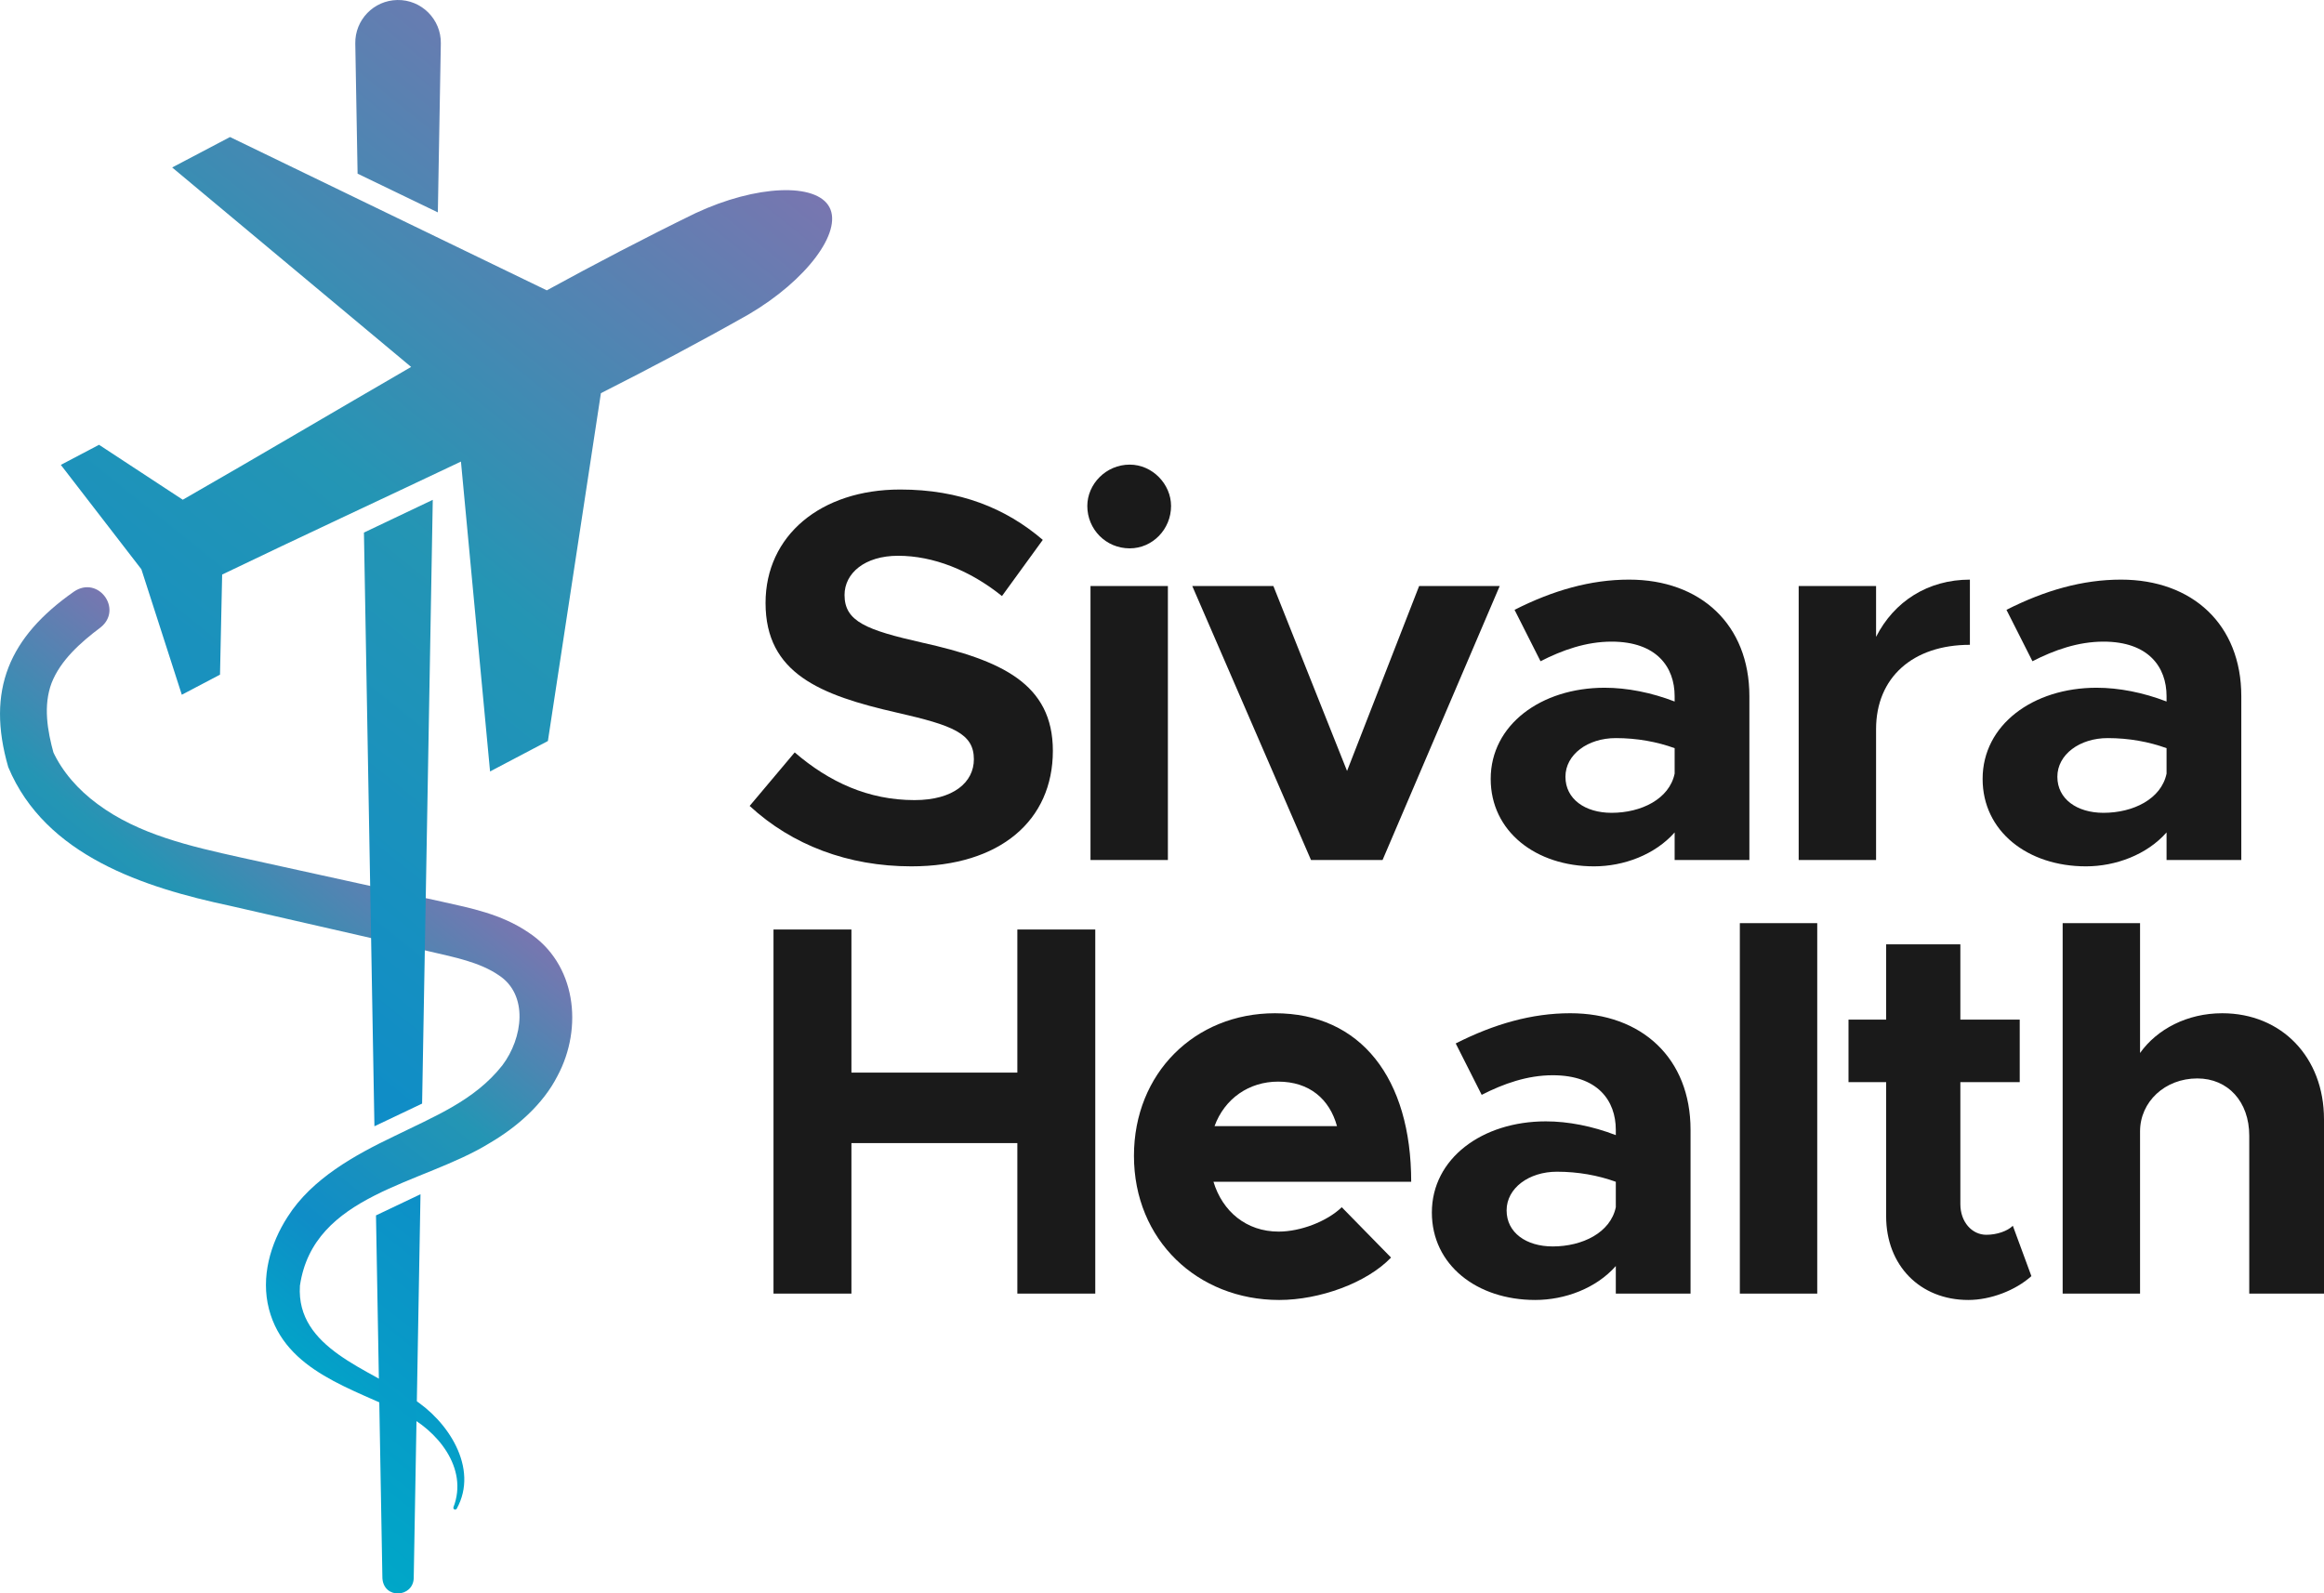 <?xml version="1.0" encoding="UTF-8"?>
<svg id="Layer_1" xmlns="http://www.w3.org/2000/svg" xmlns:xlink="http://www.w3.org/1999/xlink" version="1.1" viewBox="0 0 482.258 330.728">
  <!-- Generator: Adobe Illustrator 29.5.1, SVG Export Plug-In . SVG Version: 2.1.0 Build 141)  -->
  <defs>
    <style>
      .st0 {
        fill: url(#linear-gradient1);
      }

      .st1 {
        fill: url(#linear-gradient);
      }

      .st2 {
        fill: #1a1a1a;
      }
    </style>
    <linearGradient id="linear-gradient" x1="23.11" y1="256.223" x2="87.64" y2="175.763" gradientUnits="userSpaceOnUse">
      <stop offset="0" stop-color="#00a7c8"/>
      <stop offset=".27" stop-color="#0f8dc7"/>
      <stop offset=".621" stop-color="#2495b4"/>
      <stop offset="1" stop-color="#7876b0"/>
    </linearGradient>
    <linearGradient id="linear-gradient1" x1="-3.882" y1="262.344" x2="172.305" y2="42.661" xlink:href="#linear-gradient"/>
  </defs>
  <g>
    <path class="st2" d="M155.561,167.276l9.35-11.11c7.15,6.16,15.29,9.9,24.86,9.9,8.141,0,12.32-3.74,12.32-8.471,0-5.39-4.4-7.04-15.95-9.68-15.95-3.63-27.28-8.14-27.28-22.77,0-13.97,11.44-23.541,27.94-23.541,12.32,0,21.89,3.85,29.59,10.45l-8.47,11.66c-6.71-5.39-14.3-8.36-21.561-8.36-6.93,0-11.109,3.63-11.109,8.14,0,5.5,4.51,7.26,16.17,9.9,16.28,3.63,27.06,8.47,27.06,22.44,0,14.41-10.89,23.98-29.37,23.98-13.09,0-24.75-4.4-33.55-12.54Z"/>
    <path class="st2" d="M225.63,105.015c0-4.51,3.851-8.58,8.801-8.58,4.729,0,8.579,4.07,8.579,8.58,0,4.84-3.85,8.8-8.579,8.8-4.95,0-8.801-3.96-8.801-8.8ZM226.291,121.626h16.061v56.87h-16.061v-56.87Z"/>
    <path class="st2" d="M247.41,121.626h16.83l15.29,38.39,14.96-38.39h16.72l-24.31,56.87h-14.851l-24.64-56.87Z"/>
    <path class="st2" d="M363.018,144.505v33.99h-15.51v-5.72c-4.07,4.62-10.56,7.04-16.72,7.04-12.101,0-21.45-7.261-21.45-18.15,0-11.22,10.45-18.92,23.65-18.92,4.62,0,9.68.99,14.52,2.86v-1.1c0-6.05-3.74-11.33-13.09-11.33-5.28,0-10.229,1.76-14.74,4.07l-5.39-10.67c8.03-4.07,15.84-6.27,23.76-6.27,14.85,0,24.97,9.35,24.97,24.2ZM347.508,160.566v-5.28c-3.63-1.32-7.81-2.09-12.21-2.09-5.83,0-10.45,3.41-10.45,8.029s4.07,7.48,9.57,7.48c6.16,0,11.99-2.86,13.09-8.14Z"/>
    <path class="st2" d="M408.778,120.305v13.53c-11.88,0-19.47,6.82-19.47,17.49v27.17h-16.061v-56.87h16.061v10.56c3.739-7.37,10.779-11.88,19.47-11.88Z"/>
    <path class="st2" d="M465.097,144.505v33.99h-15.51v-5.72c-4.07,4.62-10.56,7.04-16.72,7.04-12.101,0-21.45-7.261-21.45-18.15,0-11.22,10.45-18.92,23.65-18.92,4.619,0,9.68.99,14.52,2.86v-1.1c0-6.05-3.74-11.33-13.09-11.33-5.28,0-10.23,1.76-14.74,4.07l-5.39-10.67c8.029-4.07,15.84-6.27,23.76-6.27,14.85,0,24.97,9.35,24.97,24.2ZM449.587,160.566v-5.28c-3.63-1.32-7.81-2.09-12.21-2.09-5.83,0-10.45,3.41-10.45,8.029s4.07,7.48,9.57,7.48c6.16,0,11.99-2.86,13.09-8.14Z"/>
    <path class="st2" d="M227.282,192.925v75.57h-16.171v-31.24h-34.43v31.24h-16.17v-75.57h16.17v29.7h34.43v-29.7h16.171Z"/>
    <path class="st2" d="M278.431,250.566l10.229,10.449c-5.06,5.28-14.85,8.801-23.21,8.801-16.939,0-30.14-12.431-30.14-29.921,0-17.16,12.649-29.59,29.26-29.59,17.82,0,28.271,13.53,28.271,34.98h-41.03c1.87,6.16,6.819,10.34,13.53,10.34,4.51,0,10.01-2.09,13.09-5.06ZM252.031,233.736h25.41c-1.54-5.61-5.72-9.24-12.21-9.24-6.05,0-11.11,3.52-13.2,9.24Z"/>
    <path class="st2" d="M350.809,234.505v33.99h-15.51v-5.72c-4.069,4.62-10.56,7.04-16.72,7.04-12.101,0-21.45-7.261-21.45-18.15,0-11.22,10.45-18.92,23.65-18.92,4.62,0,9.68.99,14.52,2.859v-1.1c0-6.05-3.739-11.33-13.09-11.33-5.28,0-10.229,1.76-14.74,4.07l-5.39-10.67c8.03-4.07,15.84-6.271,23.76-6.271,14.851,0,24.97,9.351,24.97,24.2ZM335.299,250.566v-5.28c-3.63-1.32-7.81-2.09-12.21-2.09-5.83,0-10.45,3.41-10.45,8.029s4.07,7.48,9.57,7.48c6.16,0,11.99-2.86,13.09-8.14Z"/>
    <path class="st2" d="M361.039,191.605h16.061v76.891h-16.061v-76.891Z"/>
    <path class="st2" d="M421.539,264.866c-3.301,2.97-8.471,4.95-13.091,4.95-10.01,0-17.05-7.15-17.05-17.381v-27.83h-7.81v-12.979h7.81v-15.62h15.4v15.62h12.32v12.979h-12.32v25.301c0,3.74,2.42,6.38,5.39,6.38,2.2,0,4.4-.771,5.5-1.87l3.851,10.45Z"/>
    <path class="st2" d="M482.258,232.305v36.19h-15.511v-32.78c0-7.04-4.399-11.88-10.78-11.88-6.71,0-11.88,4.84-11.88,11v33.66h-16.06v-76.891h16.06v26.95c3.521-4.95,9.79-8.25,17.051-8.25,12.319,0,21.12,9.13,21.12,22Z"/>
  </g>
  <g>
    <path class="st1" d="M94.104,312.806c3.136-8.119-3.383-16.011-10.413-19.417-10.187-5.164-24.485-8.643-27.88-21.687-1.719-6.624.281-13.574,3.86-19.124,5.028-7.963,14.075-12.886,21.969-16.676,8.53-4.207,16.851-7.472,22.606-14.788,4.279-5.673,5.477-14.686-.805-18.735-3.938-2.687-9.164-3.698-14.11-4.858,0,0-8.32-1.905-8.32-1.905-8.294-1.886-24.992-5.723-33.285-7.612-17.692-3.759-38.329-10.345-46.016-28.789-4.624-15.994.199-27.021,13.638-36.424,5.022-3.423,10.242,3.671,5.508,7.443-4.169,3.128-8.311,6.824-10.155,11.531-1.752,4.691-.893,9.844.477,14.77,0,0-.241-.666-.241-.666,1.949,4.263,5.241,8.026,9.291,11.009,8.535,6.352,19.25,8.767,29.754,11.102,0,0,16.669,3.664,16.669,3.664,5.517,1.215,19.673,4.323,25.009,5.495,6.064,1.354,12.335,2.571,17.911,6.341,10.006,6.489,11.478,19.817,6.115,29.832-3.02,5.931-8.441,10.63-14.02,13.906-14.055,8.701-36.644,10.548-39.431,29.652-.816,13.059,14.481,17.238,23.358,23.391,7.289,4.524,13.864,14.416,9.18,22.883-.105.179-.335.238-.514.133-.165-.097-.228-.302-.154-.473h0Z"/>
    <path class="st0" d="M95.652,95.804c-16.576,7.87-33.078,15.52-49.553,23.446l-.445,20.777-7.926,4.17-8.39-26.043-16.714-21.666,7.926-4.17,17.378,11.403c15.861-9.091,31.511-18.362,47.386-27.563l-49.586-41.401,12.002-6.316,65.733,31.821c10.028-5.479,20.264-10.848,30.86-16.017,12.627-5.902,25.095-6.368,27.801-1.225,2.707,5.145-4.738,15.156-16.753,22.222-10.26,5.806-20.482,11.202-30.677,16.364l-10.999,72.195-12.002,6.316-6.041-64.312ZM90.858,44.079l.619-35.046C91.575,4.024,87.456-.097,82.445.002c-4.902.087-8.805,4.13-8.718,9.032,0,0,.181,10.227.477,27.012l16.654,8.034ZM78.022,252.262c.768,43.499,1.33,75.301,1.33,75.301.287,4.427,6.372,4.008,6.5,0l1.407-79.695-9.237,4.394ZM87.592,229.055l2.213-125.313-14.285,6.796c.698,39.505,1.492,84.491,2.176,123.225l9.896-4.708Z"/>
  </g>
</svg>